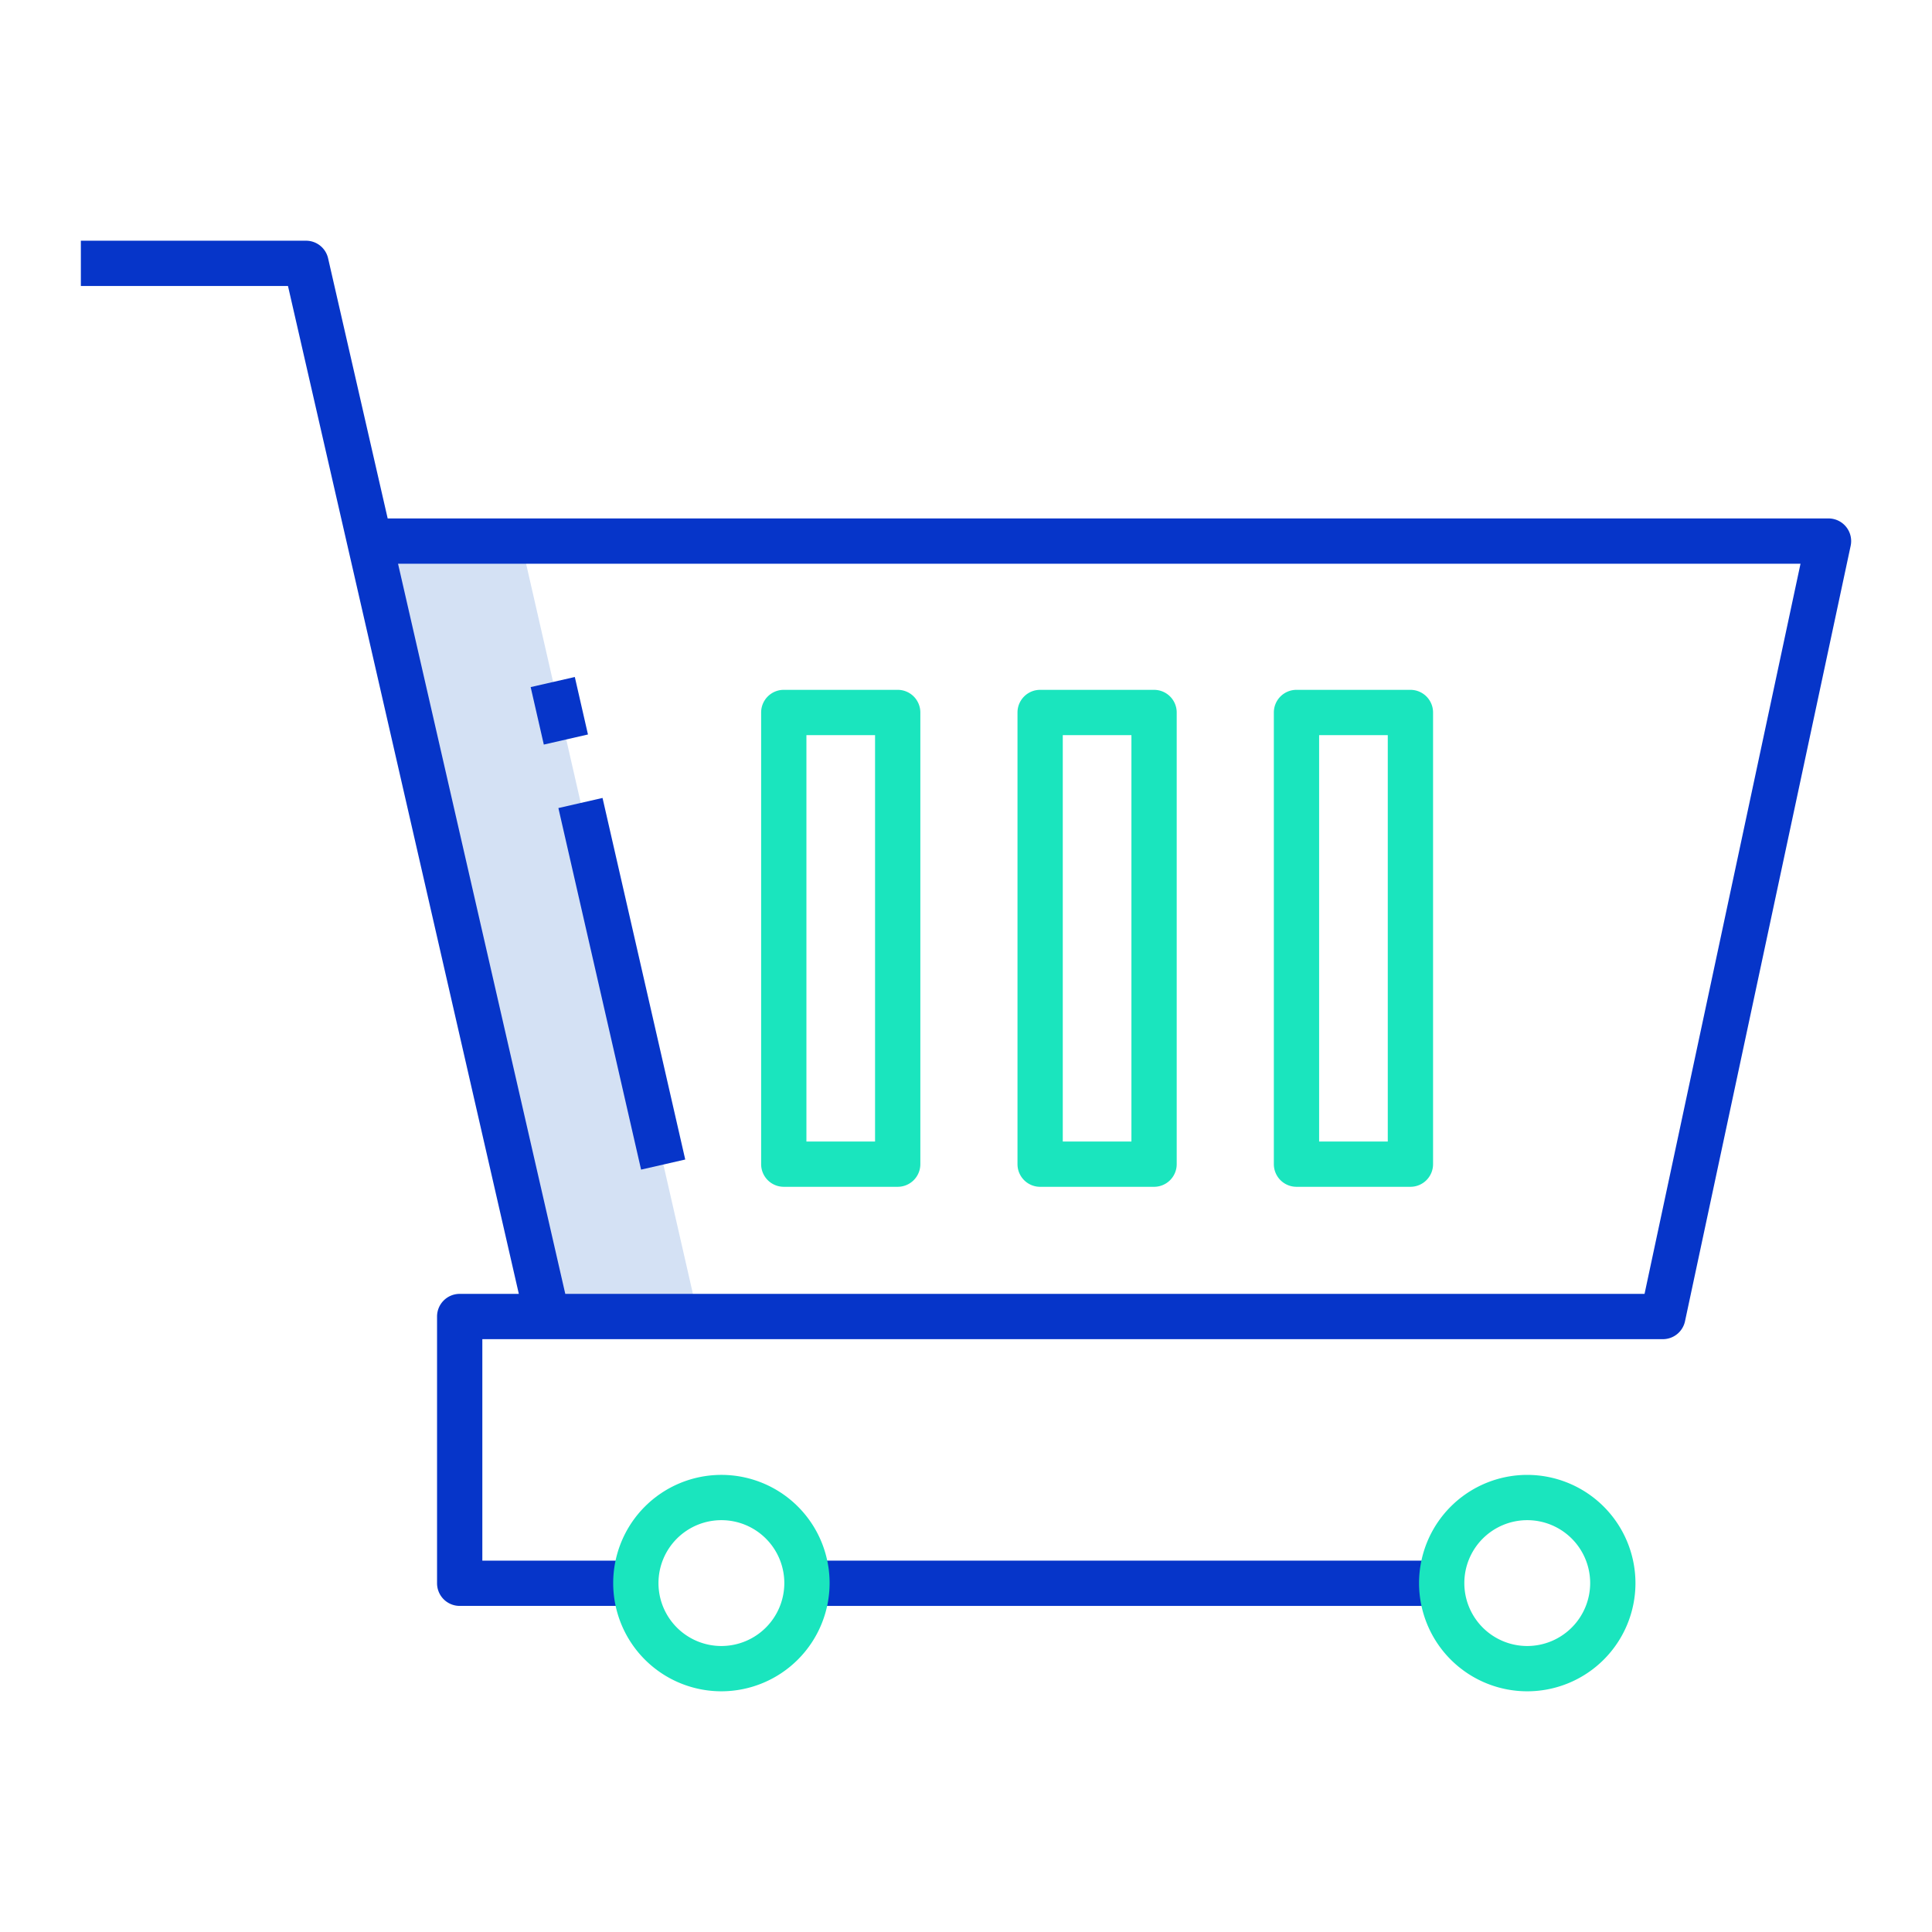 <svg id="Layer_1" height="512" viewBox="0 0 512 512" width="512" xmlns="http://www.w3.org/2000/svg" data-name="Layer 1"><path d="m97.96 143 47.07 206h40l-47.07-206z" fill="#d4e1f4"/><path d="m484.572 137.391h-381.834l-15.79-68.941a6 6 0 0 0 -5.848-4.66h-59.672v12h54.89l61.178 267.1h-15.673a6 6 0 0 0 -6 6v70.691a6 6 0 0 0 6 6h46.677v-12h-40.677v-58.688h312.853a6 6 0 0 0 5.867-4.747l43.9-205.5a6 6 0 0 0 -5.867-7.253zm-48.75 205.5h-286.015l-44.321-193.5h371.669z" fill="#0635c9"/><path d="m213.858 413.584h168.206v12h-168.206z" fill="#0635c9"/><path d="m142.238 180.47h12v15.624h-12z" fill="#0635c9" transform="matrix(.975 -.223 .223 .975 -38.295 37.849)"/><path d="m158.806 211.477h12v98.277h-12z" fill="#0635c9" transform="matrix(.975 -.223 .223 .975 -54.017 43.365)"/><g fill="#1ae5be"><path d="m404.739 390.861a28.675 28.675 0 1 0 28.674 28.675 28.707 28.707 0 0 0 -28.674-28.675zm0 45.349a16.675 16.675 0 1 1 16.674-16.674 16.694 16.694 0 0 1 -16.674 16.674z"/><path d="m219.853 419.536a28.675 28.675 0 1 0 -28.675 28.674 28.707 28.707 0 0 0 28.675-28.674zm-28.675 16.674a16.675 16.675 0 1 1 16.675-16.674 16.693 16.693 0 0 1 -16.675 16.674z"/><path d="m269.646 188.816v119.7a6 6 0 0 0 6 6h30.193a6 6 0 0 0 6-6v-119.7a6 6 0 0 0 -6-6h-30.193a6 6 0 0 0 -6 6zm12 6h18.193v107.7h-18.193z"/><path d="m207.709 314.514h30.191a6 6 0 0 0 6-6v-119.7a6 6 0 0 0 -6-6h-30.191a6 6 0 0 0 -6 6v119.7a6 6 0 0 0 6 6zm6-119.7h18.191v107.7h-18.191z"/><path d="m343.582 314.514h30.193a6 6 0 0 0 6-6v-119.7a6 6 0 0 0 -6-6h-30.193a6 6 0 0 0 -6 6v119.7a6 6 0 0 0 6 6zm6-119.7h18.193v107.7h-18.193z"/></g></svg>